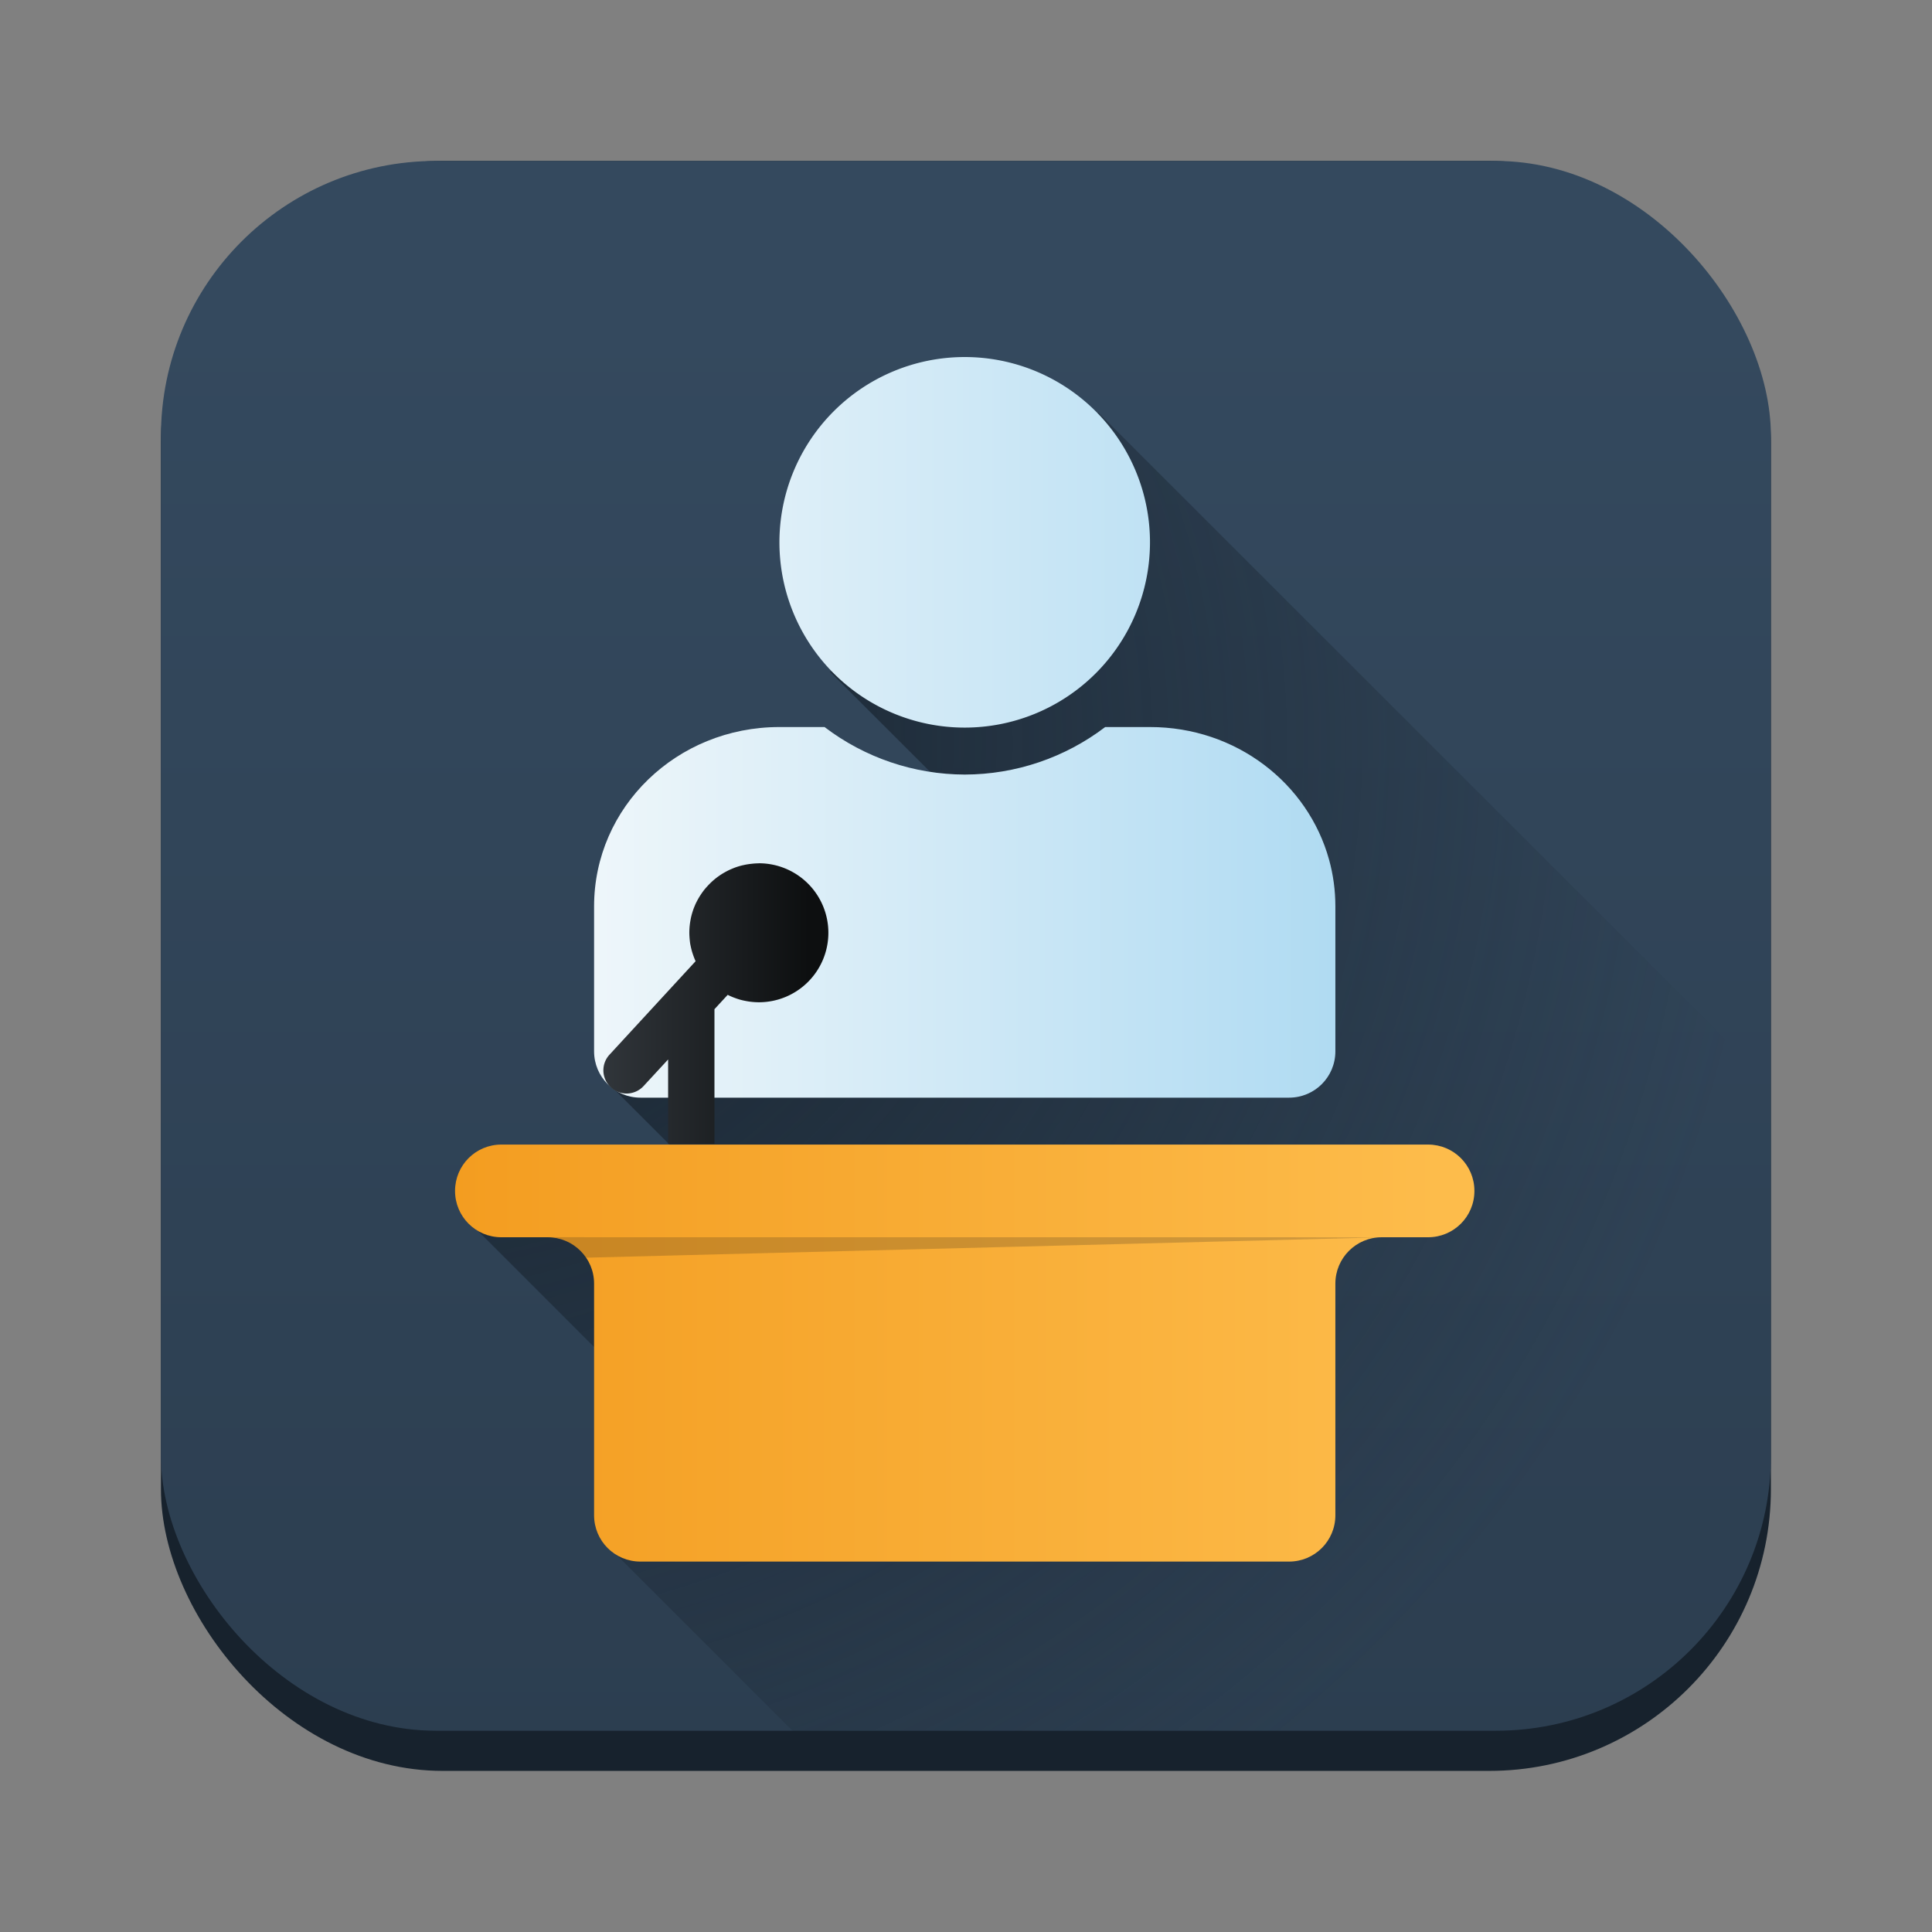 <?xml version="1.0" encoding="UTF-8"?>
<svg width="48" height="48" version="1.1" viewBox="0 0 12.7 12.7" xmlns="http://www.w3.org/2000/svg" xmlns:cc="http://creativecommons.org/ns#" xmlns:dc="http://purl.org/dc/elements/1.1/" xmlns:rdf="http://www.w3.org/1999/02/22-rdf-syntax-ns#" xmlns:xlink="http://www.w3.org/1999/xlink">
 <rect x="0" y="0" width="12.7" height="12.7" fill="#808080" stroke="none"/>
 <defs>
  <linearGradient id="linearGradient6454" x1="24" x2="24" y1="294" y2="257" gradientTransform="matrix(.265 0 0 .258 38.084 -64.294)" gradientUnits="userSpaceOnUse">
   <stop stop-color="#2c3e50" offset="0"/>
   <stop stop-color="#34495e" offset="1"/>
  </linearGradient>
  <radialGradient id="radialGradient6568" cx="178.528" cy="17.338" r="16.221" gradientTransform="matrix(-.001 .531 -.556 -.001 50.511 -89.894)" gradientUnits="userSpaceOnUse">
   <stop stop-color="#17222d" offset="0"/>
   <stop stop-color="#17222d" stop-opacity="0" offset="1"/>
  </radialGradient>
  <linearGradient id="linearGradient2162" x1="80" x2="120" y1="152" y2="152" gradientTransform="matrix(.167 0 0 .167 81.649 -35.87)" gradientUnits="userSpaceOnUse">
   <stop stop-color="#deeff8" offset="0"/>
   <stop stop-color="#c0e2f4" offset="1"/>
  </linearGradient>
  <linearGradient id="linearGradient2154" x1="60" x2="140" y1="191.937" y2="191.937" gradientTransform="matrix(.167 0 0 .167 81.649 -35.87)" gradientUnits="userSpaceOnUse">
   <stop stop-color="#eef6fa" offset="0"/>
   <stop stop-color="#b0dbf2" offset="1"/>
  </linearGradient>
  <linearGradient id="linearGradient6638" x1="230.605" x2="316.361" y1="396.152" y2="396.152" gradientTransform="matrix(.044 0 0 .044 81.649 -19.639)" gradientUnits="userSpaceOnUse">
   <stop stop-color="#31363b" offset="0"/>
   <stop stop-color="#0d0f10" offset="1"/>
  </linearGradient>
  <linearGradient id="linearGradient6769" x1="170.079" x2="585.827" y1="472.441" y2="472.441" gradientTransform="matrix(.044 0 0 .044 81.207 -19.639)" gradientUnits="userSpaceOnUse">
   <stop stop-color="#f39c1f" offset="0"/>
   <stop stop-color="#fdbc4b" offset="1"/>
  </linearGradient>
 </defs>
 <g transform="translate(-.054 -.093)">
  <g transform="translate(-38.03 .093)">
   <g>
    <rect x="39.142" y="1.058" width="10.583" height="10.583" ry="1.852" fill="#17222d" stroke-width=".265" style="paint-order:markers fill stroke"/>
    <rect x="39.142" y="1.058" width="10.583" height="10.319" ry="1.808" fill="url(#linearGradient6454)" stroke-width=".265" style="paint-order:markers fill stroke"/>
    <path d="m45.303 2.711-1.677 0.425 0.465 1.251-0.553 0.027 0.897 0.896 1.069 1.07-0.643 0.032 0.558 0.558-3.324 0.164 0.789 0.789-1.74 0.086 2.098 2.098-1.18 0.039 1.231 1.231h4.627c1.002 0 1.808-0.807 1.808-1.808v-2.436z" fill="url(#radialGradient6568)" style="paint-order:normal"/>
   </g>
   <g transform="matrix(.364 0 0 .364 8.455 7.364)">
    <g transform="translate(.438)">
     <g>
      <path d="m98.382-13.783a3.346 3.346 0 0 0-3.346 3.346 3.346 3.346 0 0 0 3.346 3.346 3.346 3.346 0 0 0 3.346-3.346 3.346 3.346 0 0 0-3.346-3.346z" fill="url(#linearGradient2162)" style="paint-order:normal"/>
      <path d="m95.035-7.101c-1.854 0-3.346 1.445-3.346 3.239v2.617c0 0.463 0.373 0.837 0.837 0.837h11.713c0.464 0 0.837-0.373 0.837-0.837v-2.617c0-0.291-0.039-0.573-0.113-0.841-0.381-1.384-1.68-2.398-3.233-2.398h-0.811c-0.729 0.555-1.619 0.856-2.535 0.858-0.915-0.002-1.805-0.303-2.533-0.858z" fill="url(#linearGradient2154)" style="paint-order:normal"/>
      <path d="m94.666-4.64a1.255 1.255 0 0 0-0.129 8e-3 1.255 1.255 0 0 0-9e-5 0c-8.7e-4 8.8e-5 -2e-3 2.67e-4 -3e-3 3.51e-4a1.255 1.255 0 0 0-0.115 0.017 1.255 1.255 0 0 0-4e-3 7.87e-4c-0.018 0.004-0.037 0.008-0.055 0.012a1.255 1.255 0 0 0-0.068 0.019c-0.017 0.005-0.034 0.011-0.051 0.017a1.255 1.255 0 0 0-0.065 0.026c-0.017 0.007-0.033 0.014-0.05 0.022a1.255 1.255 0 0 0-0.062 0.032c-0.016 0.009-0.031 0.017-0.046 0.026a1.255 1.255 0 0 0-0.059 0.038c-0.016 0.011-0.032 0.022-0.048 0.034a1.255 1.255 0 0 0-0.05 0.04c-0.017 0.014-0.034 0.029-0.05 0.044a1.255 1.255 0 0 0-0.038 0.037c-0.017 0.017-0.033 0.035-0.049 0.052a1.255 1.255 0 0 0-0.037 0.043c-0.015 0.018-0.029 0.037-0.042 0.055a1.255 1.255 0 0 0-0.03 0.044c-0.016 0.024-0.031 0.048-0.045 0.073a1.255 1.255 0 0 0-0.017 0.031c-0.014 0.027-0.028 0.054-0.04 0.082a1.255 1.255 0 0 0-0.011 0.027c-0.013 0.03-0.024 0.061-0.034 0.093a1.255 1.255 0 0 0-6e-3 0.019c-0.01 0.034-0.019 0.068-0.026 0.103a1.255 1.255 0 0 0-3e-3 0.016c-7e-3 0.036-0.013 0.073-0.017 0.111a1.255 1.255 0 0 0-1e-3 0.01c-4e-3 0.04-6e-3 0.081-6e-3 0.122 9e-5 0.025 1e-3 0.05 3e-3 0.075a1.255 1.255 0 0 0 2e-3 0.03c3e-3 0.032 6e-3 0.063 0.011 0.094a1.255 1.255 0 0 0 8e-3 0.04c4e-3 0.02 9e-3 0.041 0.014 0.061a1.255 1.255 0 0 0 0.021 0.073c4e-3 0.012 8e-3 0.023 0.012 0.035a1.255 1.255 0 0 0 0.039 0.098c1e-3 0.003 2e-3 0.005 3e-3 0.008l-1.554 1.687c-0.157 0.17-0.146 0.434 0.024 0.591 0.17 0.157 0.434 0.146 0.591-0.024l0.443-0.48v1.525h0.837v-2.433l0.239-0.259c0.018 9e-3 0.036 0.018 0.055 0.026a1.255 1.255 0 0 0 0.04 0.017c0.025 0.01 0.051 0.019 0.077 0.028a1.255 1.255 0 0 0 0.034 0.011c0.029 0.009 0.058 0.016 0.087 0.022a1.255 1.255 0 0 0 0.04 0.008c0.031 0.006 0.062 0.011 0.093 0.014a1.255 1.255 0 0 0 9e-5 0 1.255 1.255 0 0 0 0.137 8e-3 1.255 1.255 0 0 0 1.255-1.255 1.255 1.255 0 0 0-1.255-1.255z" fill="url(#linearGradient6638)" style="paint-order:normal"/>
      <path d="m90.015 0.439c-0.463 0-0.837 0.373-0.837 0.837 0 0.463 0.373 0.837 0.837 0.837h0.837c0.462-1.8e-5 0.837 0.375 0.837 0.837v4.183c0 0.463 0.373 0.837 0.837 0.837h11.713c0.463 0 0.837-0.373 0.837-0.837v-4.183c-2e-5 -0.462 0.375-0.837 0.837-0.837h0.837c0.463 0 0.837-0.373 0.837-0.837 0-0.463-0.373-0.837-0.837-0.837h-0.443z" fill="url(#linearGradient6769)" style="paint-order:normal"/>
     </g>
     <path d="m90.852 2.112c0.278 3.35e-4 0.538 0.139 0.693 0.37l14.288-0.365s-1.384-0.004-1.596-0.004h-11.713z" fill="#1a1a1a" opacity=".2"/>
    </g>
   </g>
  </g>
 </g>
</svg>
